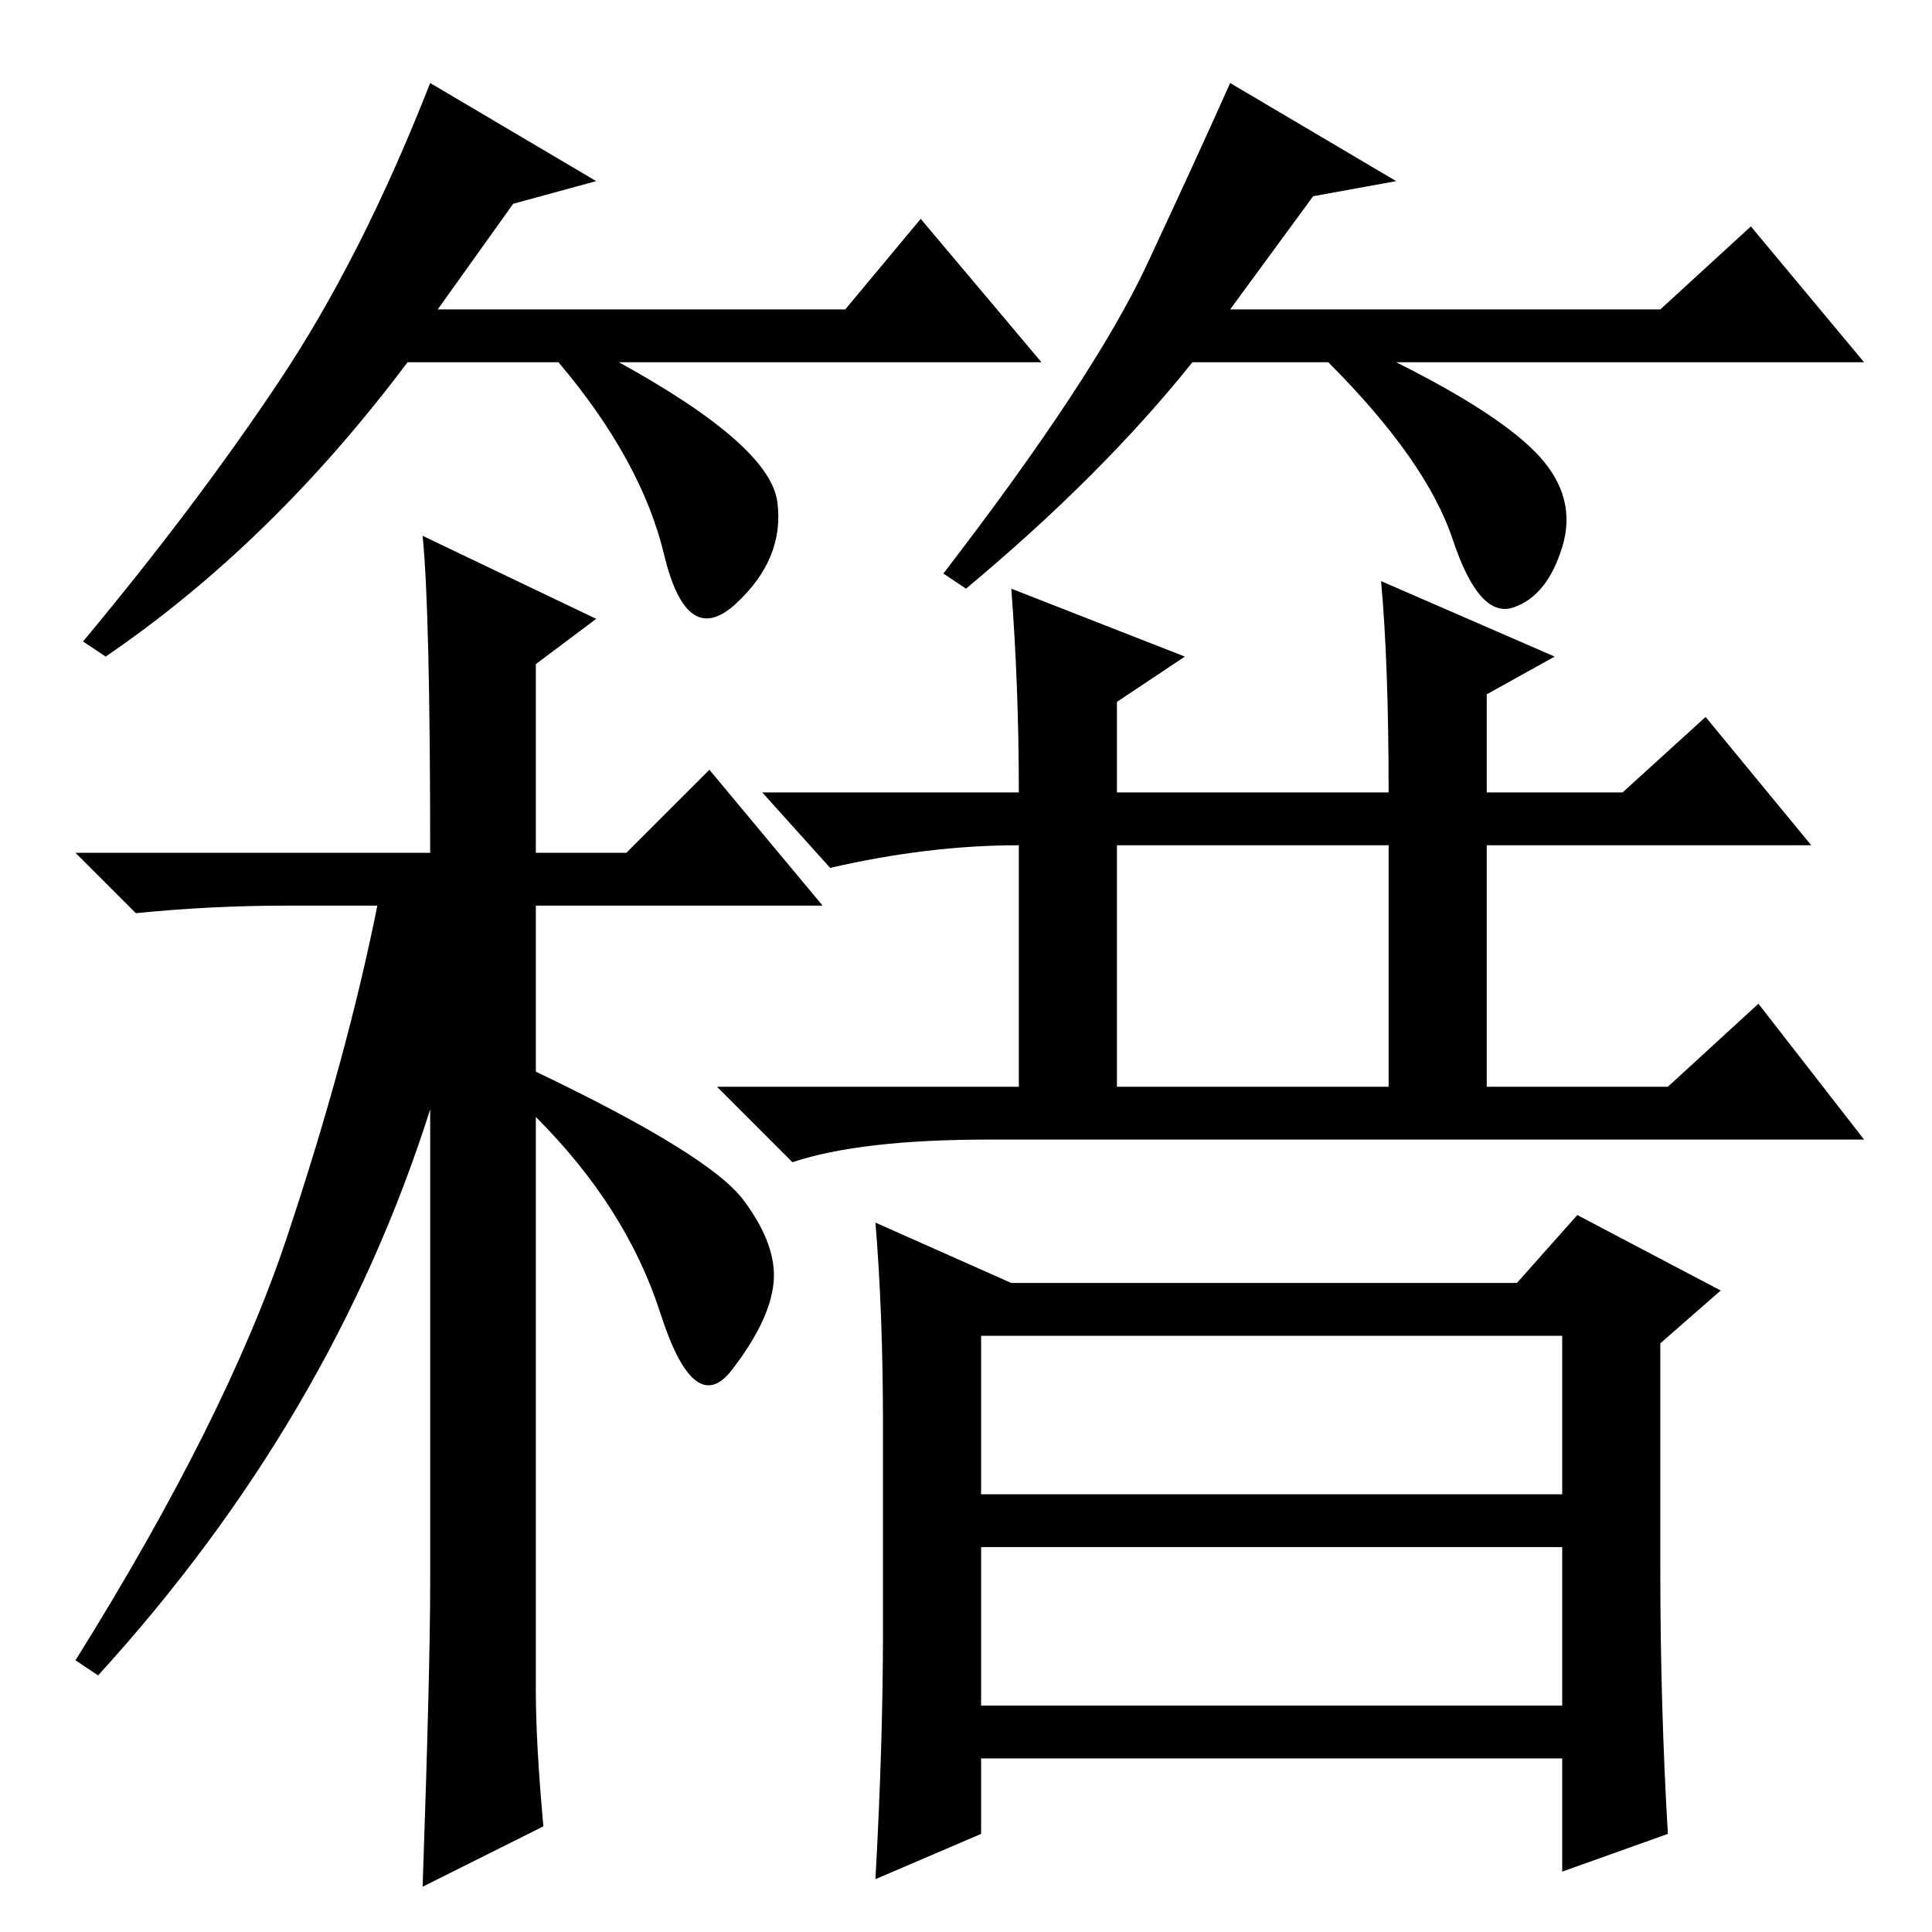 <?xml version="1.0" standalone="no"?>
<!DOCTYPE svg PUBLIC "-//W3C//DTD SVG 1.1//EN" "http://www.w3.org/Graphics/SVG/1.1/DTD/svg11.dtd" >
<svg xmlns="http://www.w3.org/2000/svg" xmlns:xlink="http://www.w3.org/1999/xlink" version="1.1" viewBox="0 -36 256 256">
  <g transform="matrix(1 0 0 -1 0 220)">
   <path fill="currentColor"
d="M57 46v63q-13 -41 -44 -75l-3 2q20 32 28 56t12 44h-12q-10 0 -20 -1l-8 8h47q0 32 -1 42l23 -11l-8 -6v-25h12l11 11l15 -18h-38v-22q23 -11 27.5 -17t4 -11t-5.5 -11.5t-9.5 7.5t-16.5 26v-76q0 -7 1 -18l-16 -8q1 29 1 40zM183 179l23 -10l-9 -5v-13h18l11 10l14 -17
h-43v-32h24l12 11l14 -18h-116q-17 0 -26 -3l-10 10h40v32q-12 0 -25 -3l-9 10h34q0 14 -1 27l23 -9l-9 -6v-12h36q0 17 -1 28zM148 144v-32h36v32h-36zM130 79v-21h77v21h-77zM207 51h-77v-21h77v21zM117 40v27q0 15 -1 27l18 -8h67l8 9l19 -10l-8 -7v-30q0 -18 1 -35
l-14 -5v15h-77v-10l-14 -6q1 18 1 33zM68 229l-10 -14h54l10 12l16 -19h-56q20 -11 21 -18.5t-5.5 -13.5t-9.5 6.5t-14 25.5h-20q-18 -24 -40 -39l-3 2q15 18 26 34.5t20 39.5l22 -13zM174 230l-11 -15h57l12 11l15 -18h-62q14 -7 19 -12.5t3 -12t-6.5 -8t-8 9t-16.5 23.5
h-18q-12 -15 -30 -30l-3 2q20 26 27 41t11 24l22 -13z" />
  </g>

</svg>
